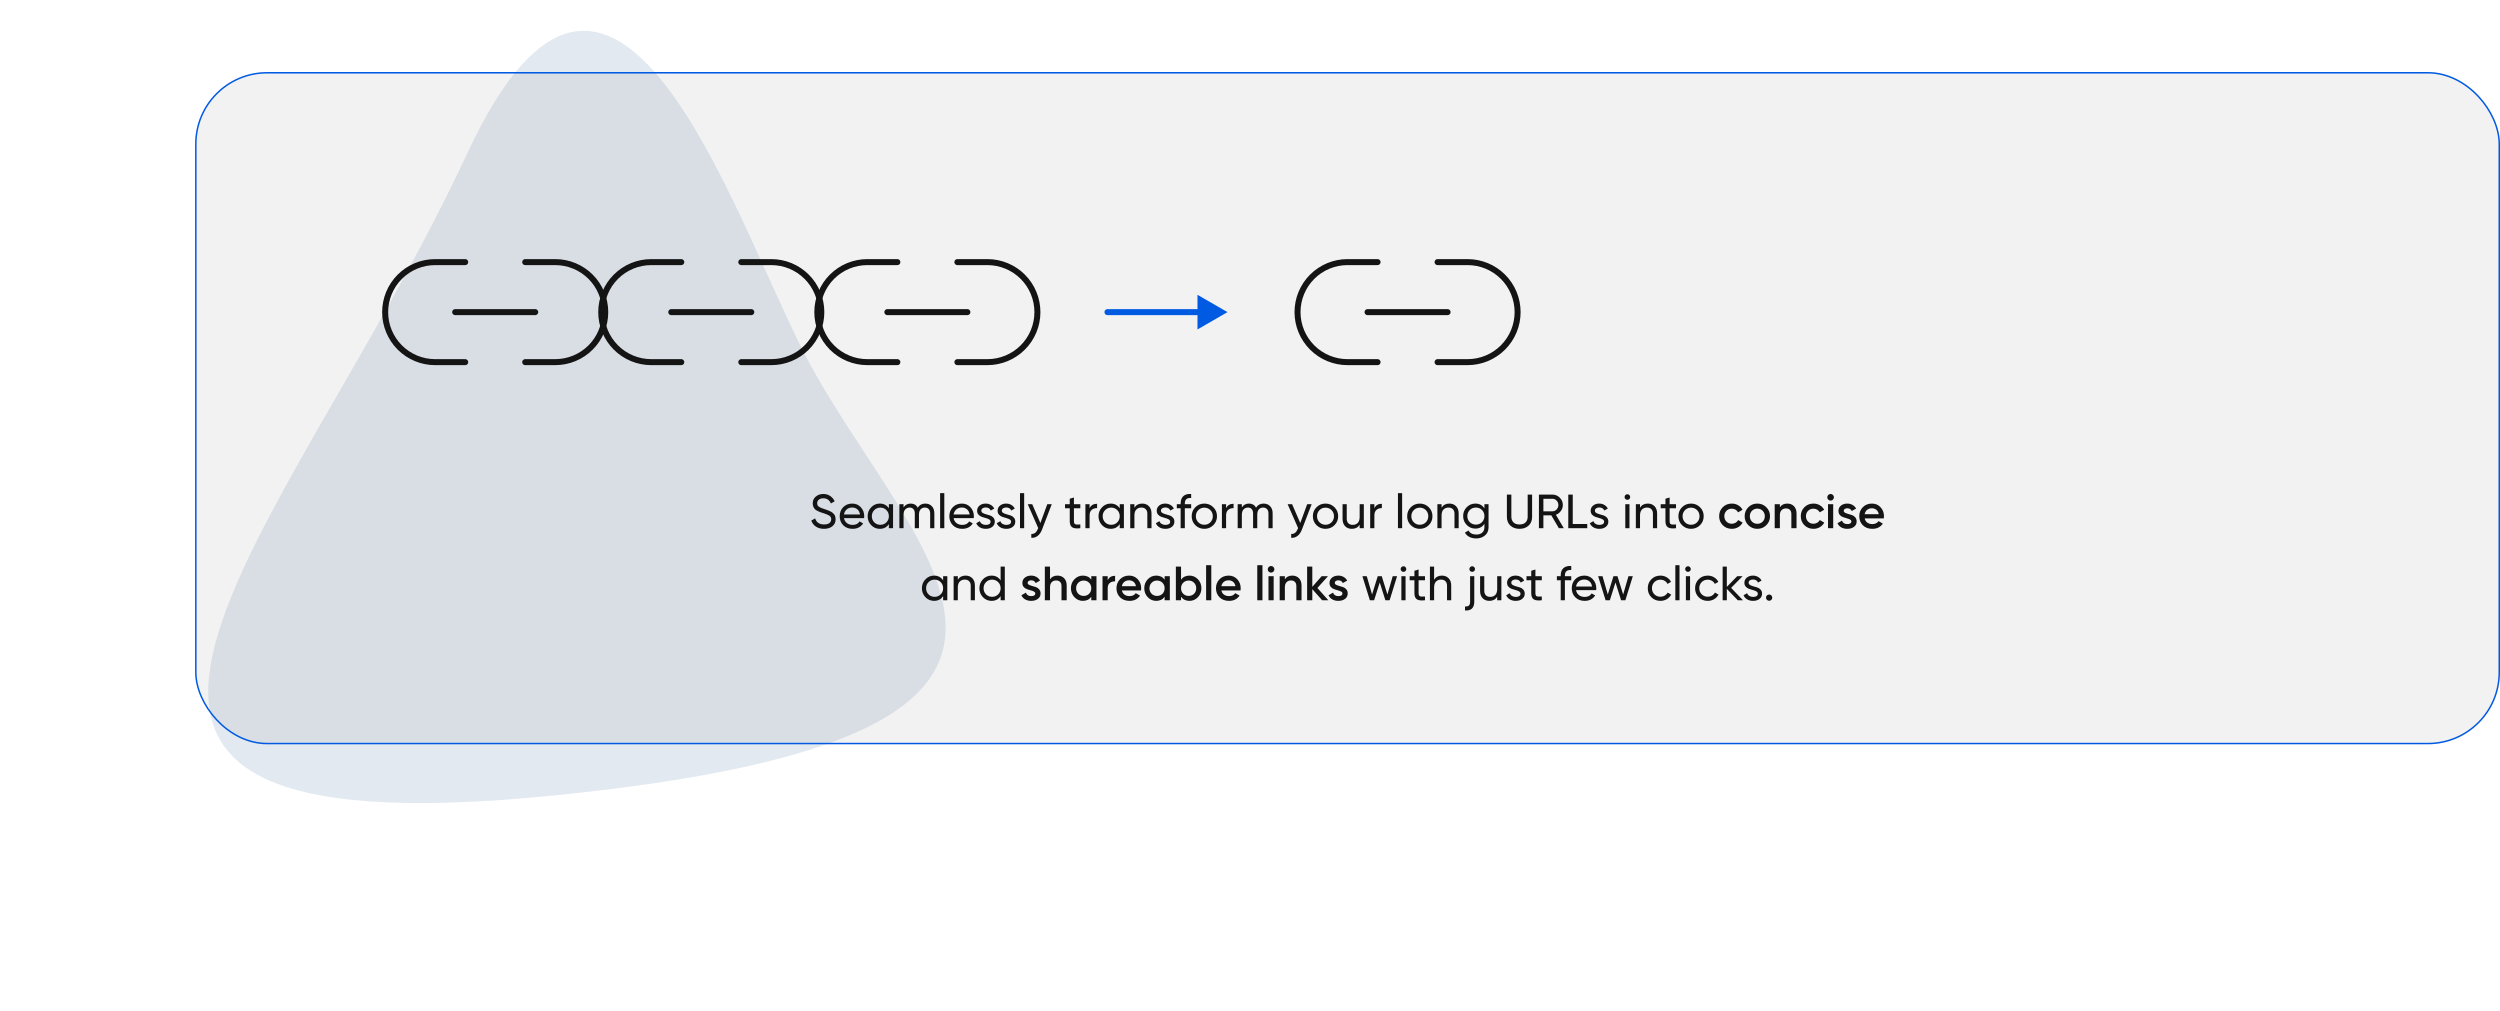 <svg width="833" height="337" viewBox="0 0 833 337" fill="none" xmlns="http://www.w3.org/2000/svg">
<path d="M155.677 51.111C204.228 -53.175 243.407 69.585 267.623 117.021C302.043 184.448 387.301 244.6 184.971 265.011C-17.358 285.422 94.989 181.467 155.677 51.111Z" fill="#E2E9F0"/>
<g filter="url(#filter0_b_1_139)">
<rect x="65" y="24" width="768" height="224" rx="24" fill="gray" fill-opacity="0.1"/>
<rect x="65.25" y="24.25" width="767.5" height="223.5" rx="23.75" stroke="#005AE2" stroke-width="0.5"/>
<path d="M175 87.333H185C187.189 87.333 189.356 87.764 191.378 88.602C193.4 89.439 195.237 90.667 196.785 92.215C198.333 93.762 199.56 95.6 200.398 97.622C201.236 99.644 201.667 101.811 201.667 104C201.667 106.189 201.236 108.356 200.398 110.378C199.56 112.4 198.333 114.237 196.785 115.785C195.237 117.333 193.4 118.56 191.378 119.398C189.356 120.235 187.189 120.667 185 120.667H175M155 120.667H145C142.811 120.667 140.644 120.235 138.622 119.398C136.6 118.56 134.763 117.333 133.215 115.785C130.089 112.659 128.333 108.42 128.333 104C128.333 99.58 130.089 95.34 133.215 92.215C136.34 89.089 140.58 87.333 145 87.333H155" stroke="#141414" stroke-width="2" stroke-linecap="round" stroke-linejoin="round"/>
<path d="M151.667 104H178.333" stroke="#141414" stroke-width="2" stroke-linecap="round" stroke-linejoin="round"/>
<path d="M247 87.333H257C259.189 87.333 261.356 87.764 263.378 88.602C265.4 89.439 267.237 90.667 268.785 92.215C270.333 93.762 271.56 95.6 272.398 97.622C273.236 99.644 273.667 101.811 273.667 104C273.667 106.189 273.236 108.356 272.398 110.378C271.56 112.4 270.333 114.237 268.785 115.785C267.237 117.333 265.4 118.56 263.378 119.398C261.356 120.235 259.189 120.667 257 120.667H247M227 120.667H217C214.811 120.667 212.644 120.235 210.622 119.398C208.6 118.56 206.763 117.333 205.215 115.785C202.089 112.659 200.333 108.42 200.333 104C200.333 99.58 202.089 95.34 205.215 92.215C208.34 89.089 212.58 87.333 217 87.333H227" stroke="#141414" stroke-width="2" stroke-linecap="round" stroke-linejoin="round"/>
<path d="M223.667 104H250.333" stroke="#141414" stroke-width="2" stroke-linecap="round" stroke-linejoin="round"/>
<path d="M319 87.333H329C331.189 87.333 333.356 87.764 335.378 88.602C337.4 89.439 339.237 90.667 340.785 92.215C342.333 93.762 343.56 95.6 344.398 97.622C345.236 99.644 345.667 101.811 345.667 104C345.667 106.189 345.236 108.356 344.398 110.378C343.56 112.4 342.333 114.237 340.785 115.785C339.237 117.333 337.4 118.56 335.378 119.398C333.356 120.235 331.189 120.667 329 120.667H319M299 120.667H289C286.811 120.667 284.644 120.235 282.622 119.398C280.6 118.56 278.763 117.333 277.215 115.785C274.089 112.659 272.333 108.42 272.333 104C272.333 99.58 274.089 95.34 277.215 92.215C280.34 89.089 284.58 87.333 289 87.333H299" stroke="#141414" stroke-width="2" stroke-linecap="round" stroke-linejoin="round"/>
<path d="M295.667 104H322.333" stroke="#141414" stroke-width="2" stroke-linecap="round" stroke-linejoin="round"/>
<path d="M369 103C368.448 103 368 103.448 368 104C368 104.552 368.448 105 369 105V103ZM409 104L399 98.227V109.774L409 104ZM369 105H400V103H369V105Z" fill="#005AE2"/>
<path d="M479 87.333H489C491.189 87.333 493.356 87.764 495.378 88.602C497.4 89.439 499.237 90.667 500.785 92.215C502.333 93.762 503.56 95.6 504.398 97.622C505.236 99.644 505.667 101.811 505.667 104C505.667 106.189 505.236 108.356 504.398 110.378C503.56 112.4 502.333 114.237 500.785 115.785C499.237 117.333 497.4 118.56 495.378 119.398C493.356 120.235 491.189 120.667 489 120.667H479M459 120.667H449C446.811 120.667 444.644 120.235 442.622 119.398C440.6 118.56 438.763 117.333 437.215 115.785C434.089 112.659 432.333 108.42 432.333 104C432.333 99.58 434.089 95.34 437.215 92.215C440.34 89.089 444.58 87.333 449 87.333H459" stroke="#141414" stroke-width="2" stroke-linecap="round" stroke-linejoin="round"/>
<path d="M455.667 104H482.333" stroke="#141414" stroke-width="2" stroke-linecap="round" stroke-linejoin="round"/>
<path d="M274.558 176.208C273.513 176.208 272.617 175.963 271.87 175.472C271.134 174.981 270.617 174.309 270.318 173.456L271.598 172.72C272.036 174.075 273.033 174.752 274.59 174.752C275.358 174.752 275.945 174.597 276.35 174.288C276.756 173.968 276.958 173.547 276.958 173.024C276.958 172.491 276.756 172.091 276.35 171.824C275.945 171.557 275.268 171.275 274.318 170.976C273.849 170.827 273.492 170.709 273.246 170.624C273.001 170.528 272.692 170.389 272.318 170.208C271.956 170.016 271.684 169.824 271.502 169.632C271.321 169.429 271.156 169.168 271.006 168.848C270.868 168.528 270.798 168.165 270.798 167.76C270.798 166.789 271.14 166.021 271.822 165.456C272.505 164.88 273.337 164.592 274.318 164.592C275.204 164.592 275.972 164.816 276.622 165.264C277.284 165.712 277.78 166.304 278.11 167.04L276.862 167.76C276.382 166.608 275.534 166.032 274.318 166.032C273.71 166.032 273.22 166.181 272.846 166.48C272.473 166.779 272.286 167.184 272.286 167.696C272.286 168.187 272.462 168.56 272.814 168.816C273.166 169.072 273.774 169.339 274.638 169.616C274.948 169.712 275.166 169.781 275.294 169.824C275.422 169.867 275.62 169.941 275.886 170.048C276.164 170.155 276.366 170.24 276.494 170.304C276.622 170.368 276.793 170.459 277.006 170.576C277.23 170.693 277.396 170.805 277.502 170.912C277.609 171.019 277.732 171.152 277.87 171.312C278.02 171.461 278.126 171.616 278.19 171.776C278.254 171.936 278.308 172.123 278.35 172.336C278.404 172.539 278.43 172.757 278.43 172.992C278.43 173.973 278.073 174.757 277.358 175.344C276.644 175.92 275.71 176.208 274.558 176.208ZM281.212 172.64C281.35 173.355 281.676 173.909 282.188 174.304C282.71 174.699 283.35 174.896 284.108 174.896C285.164 174.896 285.932 174.507 286.412 173.728L287.596 174.4C286.817 175.605 285.644 176.208 284.076 176.208C282.806 176.208 281.772 175.813 280.972 175.024C280.182 174.224 279.788 173.216 279.788 172C279.788 170.795 280.177 169.792 280.956 168.992C281.734 168.192 282.742 167.792 283.98 167.792C285.153 167.792 286.108 168.208 286.844 169.04C287.59 169.861 287.964 170.853 287.964 172.016C287.964 172.219 287.948 172.427 287.916 172.64H281.212ZM283.98 169.104C283.233 169.104 282.614 169.317 282.124 169.744C281.633 170.16 281.329 170.72 281.212 171.424H286.556C286.438 170.667 286.14 170.091 285.66 169.696C285.18 169.301 284.62 169.104 283.98 169.104ZM296.172 168H297.564V176H296.172V174.624C295.479 175.68 294.471 176.208 293.148 176.208C292.028 176.208 291.074 175.803 290.284 174.992C289.495 174.171 289.1 173.173 289.1 172C289.1 170.827 289.495 169.835 290.284 169.024C291.074 168.203 292.028 167.792 293.148 167.792C294.471 167.792 295.479 168.32 296.172 169.376V168ZM293.324 174.864C294.135 174.864 294.812 174.592 295.356 174.048C295.9 173.493 296.172 172.811 296.172 172C296.172 171.189 295.9 170.512 295.356 169.968C294.812 169.413 294.135 169.136 293.324 169.136C292.524 169.136 291.852 169.413 291.308 169.968C290.764 170.512 290.492 171.189 290.492 172C290.492 172.811 290.764 173.493 291.308 174.048C291.852 174.592 292.524 174.864 293.324 174.864ZM308.313 167.792C309.209 167.792 309.935 168.085 310.489 168.672C311.044 169.248 311.321 170.032 311.321 171.024V176H309.929V171.072C309.929 170.453 309.769 169.973 309.449 169.632C309.129 169.291 308.703 169.12 308.169 169.12C307.572 169.12 307.092 169.323 306.729 169.728C306.377 170.123 306.201 170.731 306.201 171.552V176H304.809V171.072C304.809 170.453 304.655 169.973 304.345 169.632C304.047 169.291 303.636 169.12 303.113 169.12C302.527 169.12 302.036 169.323 301.641 169.728C301.257 170.133 301.065 170.741 301.065 171.552V176H299.673V168H301.065V169.072C301.609 168.219 302.404 167.792 303.449 167.792C304.527 167.792 305.311 168.245 305.801 169.152C306.356 168.245 307.193 167.792 308.313 167.792ZM313.251 176V164.32H314.643V176H313.251ZM317.743 172.64C317.882 173.355 318.207 173.909 318.719 174.304C319.242 174.699 319.882 174.896 320.639 174.896C321.695 174.896 322.463 174.507 322.943 173.728L324.127 174.4C323.348 175.605 322.175 176.208 320.607 176.208C319.338 176.208 318.303 175.813 317.503 175.024C316.714 174.224 316.319 173.216 316.319 172C316.319 170.795 316.708 169.792 317.487 168.992C318.266 168.192 319.274 167.792 320.511 167.792C321.684 167.792 322.639 168.208 323.375 169.04C324.122 169.861 324.495 170.853 324.495 172.016C324.495 172.219 324.479 172.427 324.447 172.64H317.743ZM320.511 169.104C319.764 169.104 319.146 169.317 318.655 169.744C318.164 170.16 317.86 170.72 317.743 171.424H323.087C322.97 170.667 322.671 170.091 322.191 169.696C321.711 169.301 321.151 169.104 320.511 169.104ZM326.983 170.16C326.983 170.469 327.137 170.72 327.447 170.912C327.756 171.093 328.129 171.243 328.567 171.36C329.004 171.467 329.441 171.595 329.879 171.744C330.316 171.883 330.689 172.128 330.999 172.48C331.308 172.821 331.463 173.264 331.463 173.808C331.463 174.533 331.18 175.115 330.615 175.552C330.06 175.989 329.345 176.208 328.471 176.208C327.692 176.208 327.025 176.037 326.471 175.696C325.916 175.355 325.521 174.901 325.287 174.336L326.487 173.648C326.615 174.032 326.855 174.336 327.207 174.56C327.559 174.784 327.98 174.896 328.471 174.896C328.929 174.896 329.308 174.811 329.607 174.64C329.905 174.459 330.055 174.181 330.055 173.808C330.055 173.499 329.9 173.253 329.591 173.072C329.281 172.88 328.908 172.731 328.471 172.624C328.033 172.507 327.596 172.373 327.159 172.224C326.721 172.075 326.348 171.829 326.039 171.488C325.729 171.147 325.575 170.709 325.575 170.176C325.575 169.483 325.841 168.912 326.375 168.464C326.919 168.016 327.596 167.792 328.407 167.792C329.057 167.792 329.633 167.941 330.135 168.24C330.647 168.528 331.031 168.933 331.287 169.456L330.119 170.112C329.831 169.429 329.26 169.088 328.407 169.088C328.012 169.088 327.676 169.184 327.399 169.376C327.121 169.557 326.983 169.819 326.983 170.16ZM333.811 170.16C333.811 170.469 333.965 170.72 334.275 170.912C334.584 171.093 334.957 171.243 335.395 171.36C335.832 171.467 336.269 171.595 336.707 171.744C337.144 171.883 337.517 172.128 337.827 172.48C338.136 172.821 338.291 173.264 338.291 173.808C338.291 174.533 338.008 175.115 337.443 175.552C336.888 175.989 336.173 176.208 335.299 176.208C334.52 176.208 333.853 176.037 333.299 175.696C332.744 175.355 332.349 174.901 332.115 174.336L333.315 173.648C333.443 174.032 333.683 174.336 334.035 174.56C334.387 174.784 334.808 174.896 335.299 174.896C335.757 174.896 336.136 174.811 336.435 174.64C336.733 174.459 336.883 174.181 336.883 173.808C336.883 173.499 336.728 173.253 336.419 173.072C336.109 172.88 335.736 172.731 335.299 172.624C334.861 172.507 334.424 172.373 333.987 172.224C333.549 172.075 333.176 171.829 332.867 171.488C332.557 171.147 332.403 170.709 332.403 170.176C332.403 169.483 332.669 168.912 333.203 168.464C333.747 168.016 334.424 167.792 335.235 167.792C335.885 167.792 336.461 167.941 336.963 168.24C337.475 168.528 337.859 168.933 338.115 169.456L336.947 170.112C336.659 169.429 336.088 169.088 335.235 169.088C334.84 169.088 334.504 169.184 334.227 169.376C333.949 169.557 333.811 169.819 333.811 170.16ZM339.861 176V164.32H341.253V176H339.861ZM348.96 168H350.448L347.184 176.496C346.843 177.403 346.363 178.091 345.744 178.56C345.136 179.04 344.432 179.253 343.632 179.2V177.904C344.614 177.979 345.334 177.435 345.792 176.272L345.936 175.968L342.448 168H343.936L346.656 174.272L348.96 168ZM359.963 169.344H357.835V173.68C357.835 174.075 357.909 174.357 358.059 174.528C358.219 174.688 358.459 174.773 358.779 174.784C359.099 174.784 359.493 174.773 359.963 174.752V176C358.747 176.16 357.856 176.064 357.291 175.712C356.725 175.349 356.443 174.672 356.443 173.68V169.344H354.859V168H356.443V166.176L357.835 165.76V168H359.963V169.344ZM363.05 169.344C363.508 168.352 364.34 167.856 365.546 167.856V169.312C364.863 169.28 364.276 169.461 363.786 169.856C363.295 170.251 363.05 170.885 363.05 171.76V176H361.658V168H363.05V169.344ZM373.094 168H374.486V176H373.094V174.624C372.401 175.68 371.393 176.208 370.07 176.208C368.95 176.208 367.995 175.803 367.206 174.992C366.417 174.171 366.022 173.173 366.022 172C366.022 170.827 366.417 169.835 367.206 169.024C367.995 168.203 368.95 167.792 370.07 167.792C371.393 167.792 372.401 168.32 373.094 169.376V168ZM370.246 174.864C371.057 174.864 371.734 174.592 372.278 174.048C372.822 173.493 373.094 172.811 373.094 172C373.094 171.189 372.822 170.512 372.278 169.968C371.734 169.413 371.057 169.136 370.246 169.136C369.446 169.136 368.774 169.413 368.23 169.968C367.686 170.512 367.414 171.189 367.414 172C367.414 172.811 367.686 173.493 368.23 174.048C368.774 174.592 369.446 174.864 370.246 174.864ZM380.579 167.792C381.518 167.792 382.27 168.091 382.835 168.688C383.4 169.275 383.683 170.075 383.683 171.088V176H382.291V171.168C382.291 170.517 382.115 170.016 381.763 169.664C381.411 169.301 380.926 169.12 380.307 169.12C379.614 169.12 379.054 169.339 378.627 169.776C378.2 170.203 377.987 170.864 377.987 171.76V176H376.595V168H377.987V169.152C378.552 168.245 379.416 167.792 380.579 167.792ZM386.826 170.16C386.826 170.469 386.981 170.72 387.29 170.912C387.6 171.093 387.973 171.243 388.41 171.36C388.848 171.467 389.285 171.595 389.722 171.744C390.16 171.883 390.533 172.128 390.842 172.48C391.152 172.821 391.306 173.264 391.306 173.808C391.306 174.533 391.024 175.115 390.458 175.552C389.904 175.989 389.189 176.208 388.314 176.208C387.536 176.208 386.869 176.037 386.314 175.696C385.76 175.355 385.365 174.901 385.13 174.336L386.33 173.648C386.458 174.032 386.698 174.336 387.05 174.56C387.402 174.784 387.824 174.896 388.314 174.896C388.773 174.896 389.152 174.811 389.45 174.64C389.749 174.459 389.898 174.181 389.898 173.808C389.898 173.499 389.744 173.253 389.434 173.072C389.125 172.88 388.752 172.731 388.314 172.624C387.877 172.507 387.44 172.373 387.002 172.224C386.565 172.075 386.192 171.829 385.882 171.488C385.573 171.147 385.418 170.709 385.418 170.176C385.418 169.483 385.685 168.912 386.218 168.464C386.762 168.016 387.44 167.792 388.25 167.792C388.901 167.792 389.477 167.941 389.978 168.24C390.49 168.528 390.874 168.933 391.13 169.456L389.962 170.112C389.674 169.429 389.104 169.088 388.25 169.088C387.856 169.088 387.52 169.184 387.242 169.376C386.965 169.557 386.826 169.819 386.826 170.16ZM396.895 165.936C395.487 165.819 394.783 166.427 394.783 167.76V168H396.895V169.344H394.783V176H393.391V169.344H392.111V168H393.391V167.76C393.391 166.683 393.689 165.867 394.287 165.312C394.895 164.757 395.764 164.517 396.895 164.592V165.936ZM404.269 174.992C403.448 175.803 402.45 176.208 401.277 176.208C400.104 176.208 399.106 175.803 398.285 174.992C397.474 174.181 397.069 173.184 397.069 172C397.069 170.816 397.474 169.819 398.285 169.008C399.106 168.197 400.104 167.792 401.277 167.792C402.45 167.792 403.448 168.197 404.269 169.008C405.09 169.819 405.501 170.816 405.501 172C405.501 173.184 405.09 174.181 404.269 174.992ZM401.277 174.848C402.077 174.848 402.749 174.576 403.293 174.032C403.837 173.488 404.109 172.811 404.109 172C404.109 171.189 403.837 170.512 403.293 169.968C402.749 169.424 402.077 169.152 401.277 169.152C400.488 169.152 399.821 169.424 399.277 169.968C398.733 170.512 398.461 171.189 398.461 172C398.461 172.811 398.733 173.488 399.277 174.032C399.821 174.576 400.488 174.848 401.277 174.848ZM408.534 169.344C408.993 168.352 409.825 167.856 411.03 167.856V169.312C410.347 169.28 409.761 169.461 409.27 169.856C408.779 170.251 408.534 170.885 408.534 171.76V176H407.142V168H408.534V169.344ZM421.032 167.792C421.928 167.792 422.653 168.085 423.208 168.672C423.763 169.248 424.04 170.032 424.04 171.024V176H422.648V171.072C422.648 170.453 422.488 169.973 422.168 169.632C421.848 169.291 421.421 169.12 420.888 169.12C420.291 169.12 419.811 169.323 419.448 169.728C419.096 170.123 418.92 170.731 418.92 171.552V176H417.528V171.072C417.528 170.453 417.373 169.973 417.064 169.632C416.765 169.291 416.355 169.12 415.832 169.12C415.245 169.12 414.755 169.323 414.36 169.728C413.976 170.133 413.784 170.741 413.784 171.552V176H412.392V168H413.784V169.072C414.328 168.219 415.123 167.792 416.168 167.792C417.245 167.792 418.029 168.245 418.52 169.152C419.075 168.245 419.912 167.792 421.032 167.792ZM435.554 168H437.042L433.778 176.496C433.437 177.403 432.957 178.091 432.338 178.56C431.73 179.04 431.026 179.253 430.226 179.2V177.904C431.207 177.979 431.927 177.435 432.386 176.272L432.53 175.968L429.042 168H430.53L433.25 174.272L435.554 168ZM444.644 174.992C443.823 175.803 442.825 176.208 441.652 176.208C440.479 176.208 439.481 175.803 438.66 174.992C437.849 174.181 437.444 173.184 437.444 172C437.444 170.816 437.849 169.819 438.66 169.008C439.481 168.197 440.479 167.792 441.652 167.792C442.825 167.792 443.823 168.197 444.644 169.008C445.465 169.819 445.876 170.816 445.876 172C445.876 173.184 445.465 174.181 444.644 174.992ZM441.652 174.848C442.452 174.848 443.124 174.576 443.668 174.032C444.212 173.488 444.484 172.811 444.484 172C444.484 171.189 444.212 170.512 443.668 169.968C443.124 169.424 442.452 169.152 441.652 169.152C440.863 169.152 440.196 169.424 439.652 169.968C439.108 170.512 438.836 171.189 438.836 172C438.836 172.811 439.108 173.488 439.652 174.032C440.196 174.576 440.863 174.848 441.652 174.848ZM453.037 168H454.429V176H453.037V174.848C452.472 175.755 451.608 176.208 450.445 176.208C449.506 176.208 448.754 175.915 448.189 175.328C447.624 174.731 447.341 173.925 447.341 172.912V168H448.733V172.832C448.733 173.483 448.909 173.989 449.261 174.352C449.613 174.704 450.098 174.88 450.717 174.88C451.41 174.88 451.97 174.667 452.397 174.24C452.824 173.803 453.037 173.136 453.037 172.24V168ZM457.94 169.344C458.399 168.352 459.231 167.856 460.436 167.856V169.312C459.754 169.28 459.167 169.461 458.676 169.856C458.186 170.251 457.94 170.885 457.94 171.76V176H456.548V168H457.94V169.344ZM465.798 176V164.32H467.19V176H465.798ZM476.066 174.992C475.244 175.803 474.247 176.208 473.074 176.208C471.9 176.208 470.903 175.803 470.082 174.992C469.271 174.181 468.866 173.184 468.866 172C468.866 170.816 469.271 169.819 470.082 169.008C470.903 168.197 471.9 167.792 473.074 167.792C474.247 167.792 475.244 168.197 476.066 169.008C476.887 169.819 477.298 170.816 477.298 172C477.298 173.184 476.887 174.181 476.066 174.992ZM473.074 174.848C473.874 174.848 474.546 174.576 475.09 174.032C475.634 173.488 475.906 172.811 475.906 172C475.906 171.189 475.634 170.512 475.09 169.968C474.546 169.424 473.874 169.152 473.074 169.152C472.284 169.152 471.618 169.424 471.074 169.968C470.53 170.512 470.258 171.189 470.258 172C470.258 172.811 470.53 173.488 471.074 174.032C471.618 174.576 472.284 174.848 473.074 174.848ZM482.923 167.792C483.861 167.792 484.613 168.091 485.179 168.688C485.744 169.275 486.027 170.075 486.027 171.088V176H484.635V171.168C484.635 170.517 484.459 170.016 484.107 169.664C483.755 169.301 483.269 169.12 482.651 169.12C481.957 169.12 481.397 169.339 480.971 169.776C480.544 170.203 480.331 170.864 480.331 171.76V176H478.939V168H480.331V169.152C480.896 168.245 481.76 167.792 482.923 167.792ZM494.61 168H495.986V175.664C495.986 176.848 495.586 177.765 494.786 178.416C493.986 179.077 493.026 179.408 491.906 179.408C491.01 179.408 490.237 179.237 489.586 178.896C488.935 178.565 488.445 178.085 488.114 177.456L489.33 176.768C489.767 177.664 490.637 178.112 491.938 178.112C492.77 178.112 493.421 177.893 493.89 177.456C494.37 177.019 494.61 176.421 494.61 175.664V174.528C493.906 175.595 492.903 176.128 491.602 176.128C490.461 176.128 489.495 175.723 488.706 174.912C487.917 174.101 487.522 173.115 487.522 171.952C487.522 170.789 487.917 169.808 488.706 169.008C489.495 168.197 490.461 167.792 491.602 167.792C492.914 167.792 493.917 168.32 494.61 169.376V168ZM489.73 173.984C490.274 174.528 490.951 174.8 491.762 174.8C492.573 174.8 493.25 174.528 493.794 173.984C494.338 173.44 494.61 172.763 494.61 171.952C494.61 171.152 494.338 170.48 493.794 169.936C493.25 169.392 492.573 169.12 491.762 169.12C490.951 169.12 490.274 169.392 489.73 169.936C489.186 170.48 488.914 171.152 488.914 171.952C488.914 172.763 489.186 173.44 489.73 173.984ZM509.327 175.136C508.548 175.851 507.54 176.208 506.303 176.208C505.066 176.208 504.052 175.851 503.263 175.136C502.484 174.411 502.095 173.445 502.095 172.24V164.8H503.583V172.176C503.583 172.965 503.818 173.595 504.287 174.064C504.756 174.523 505.428 174.752 506.303 174.752C507.178 174.752 507.85 174.523 508.319 174.064C508.788 173.595 509.023 172.965 509.023 172.176V164.8H510.495V172.24C510.495 173.445 510.106 174.411 509.327 175.136ZM519.41 176L516.898 171.712H514.258V176H512.77V164.8H517.25C518.21 164.8 519.032 165.141 519.714 165.824C520.397 166.496 520.738 167.312 520.738 168.272C520.738 168.997 520.52 169.659 520.082 170.256C519.656 170.853 519.101 171.275 518.418 171.52L521.058 176H519.41ZM514.258 166.192V170.368H517.25C517.805 170.368 518.274 170.165 518.658 169.76C519.053 169.344 519.25 168.848 519.25 168.272C519.25 167.696 519.053 167.205 518.658 166.8C518.274 166.395 517.805 166.192 517.25 166.192H514.258ZM524.04 174.592H528.872V176H522.552V164.8H524.04V174.592ZM531.42 170.16C531.42 170.469 531.575 170.72 531.884 170.912C532.193 171.093 532.567 171.243 533.004 171.36C533.441 171.467 533.879 171.595 534.316 171.744C534.753 171.883 535.127 172.128 535.436 172.48C535.745 172.821 535.9 173.264 535.9 173.808C535.9 174.533 535.617 175.115 535.052 175.552C534.497 175.989 533.783 176.208 532.908 176.208C532.129 176.208 531.463 176.037 530.908 175.696C530.353 175.355 529.959 174.901 529.724 174.336L530.924 173.648C531.052 174.032 531.292 174.336 531.644 174.56C531.996 174.784 532.417 174.896 532.908 174.896C533.367 174.896 533.745 174.811 534.044 174.64C534.343 174.459 534.492 174.181 534.492 173.808C534.492 173.499 534.337 173.253 534.028 173.072C533.719 172.88 533.345 172.731 532.908 172.624C532.471 172.507 532.033 172.373 531.596 172.224C531.159 172.075 530.785 171.829 530.476 171.488C530.167 171.147 530.012 170.709 530.012 170.176C530.012 169.483 530.279 168.912 530.812 168.464C531.356 168.016 532.033 167.792 532.844 167.792C533.495 167.792 534.071 167.941 534.572 168.24C535.084 168.528 535.468 168.933 535.724 169.456L534.556 170.112C534.268 169.429 533.697 169.088 532.844 169.088C532.449 169.088 532.113 169.184 531.836 169.376C531.559 169.557 531.42 169.819 531.42 170.16ZM542.252 166.544C541.986 166.544 541.762 166.453 541.58 166.272C541.399 166.091 541.308 165.872 541.308 165.616C541.308 165.36 541.399 165.141 541.58 164.96C541.762 164.768 541.986 164.672 542.252 164.672C542.508 164.672 542.727 164.768 542.908 164.96C543.09 165.141 543.18 165.36 543.18 165.616C543.18 165.872 543.09 166.091 542.908 166.272C542.727 166.453 542.508 166.544 542.252 166.544ZM541.548 176V168H542.94V176H541.548ZM549.048 167.792C549.986 167.792 550.738 168.091 551.304 168.688C551.869 169.275 552.152 170.075 552.152 171.088V176H550.76V171.168C550.76 170.517 550.584 170.016 550.232 169.664C549.88 169.301 549.394 169.12 548.776 169.12C548.082 169.12 547.522 169.339 547.096 169.776C546.669 170.203 546.456 170.864 546.456 171.76V176H545.064V168H546.456V169.152C547.021 168.245 547.885 167.792 549.048 167.792ZM558.447 169.344H556.319V173.68C556.319 174.075 556.394 174.357 556.543 174.528C556.703 174.688 556.943 174.773 557.263 174.784C557.583 174.784 557.978 174.773 558.447 174.752V176C557.231 176.16 556.34 176.064 555.775 175.712C555.21 175.349 554.927 174.672 554.927 173.68V169.344H553.343V168H554.927V166.176L556.319 165.76V168H558.447V169.344ZM566.441 174.992C565.619 175.803 564.622 176.208 563.449 176.208C562.275 176.208 561.278 175.803 560.457 174.992C559.646 174.181 559.241 173.184 559.241 172C559.241 170.816 559.646 169.819 560.457 169.008C561.278 168.197 562.275 167.792 563.449 167.792C564.622 167.792 565.619 168.197 566.441 169.008C567.262 169.819 567.673 170.816 567.673 172C567.673 173.184 567.262 174.181 566.441 174.992ZM563.449 174.848C564.249 174.848 564.921 174.576 565.465 174.032C566.009 173.488 566.281 172.811 566.281 172C566.281 171.189 566.009 170.512 565.465 169.968C564.921 169.424 564.249 169.152 563.449 169.152C562.659 169.152 561.993 169.424 561.449 169.968C560.905 170.512 560.633 171.189 560.633 172C560.633 172.811 560.905 173.488 561.449 174.032C561.993 174.576 562.659 174.848 563.449 174.848ZM577.042 176.208C575.836 176.208 574.828 175.803 574.018 174.992C573.218 174.181 572.818 173.184 572.818 172C572.818 170.805 573.218 169.808 574.018 169.008C574.828 168.197 575.836 167.792 577.042 167.792C577.82 167.792 578.53 167.979 579.17 168.352C579.81 168.725 580.29 169.227 580.61 169.856L579.122 170.72C578.94 170.336 578.663 170.037 578.29 169.824C577.927 169.6 577.506 169.488 577.026 169.488C576.322 169.488 575.73 169.728 575.25 170.208C574.78 170.688 574.546 171.285 574.546 172C574.546 172.715 574.78 173.312 575.25 173.792C575.73 174.272 576.322 174.512 577.026 174.512C577.495 174.512 577.916 174.4 578.29 174.176C578.674 173.952 578.962 173.653 579.154 173.28L580.642 174.128C580.3 174.768 579.81 175.275 579.17 175.648C578.53 176.021 577.82 176.208 577.042 176.208ZM585.542 176.208C584.368 176.208 583.371 175.803 582.55 174.992C581.728 174.181 581.318 173.184 581.318 172C581.318 170.816 581.728 169.819 582.55 169.008C583.371 168.197 584.368 167.792 585.542 167.792C586.726 167.792 587.723 168.197 588.534 169.008C589.355 169.819 589.766 170.816 589.766 172C589.766 173.184 589.355 174.181 588.534 174.992C587.723 175.803 586.726 176.208 585.542 176.208ZM583.766 173.808C584.246 174.288 584.838 174.528 585.542 174.528C586.246 174.528 586.838 174.288 587.318 173.808C587.798 173.328 588.038 172.725 588.038 172C588.038 171.275 587.798 170.672 587.318 170.192C586.838 169.712 586.246 169.472 585.542 169.472C584.838 169.472 584.246 169.712 583.766 170.192C583.286 170.672 583.046 171.275 583.046 172C583.046 172.725 583.286 173.328 583.766 173.808ZM595.536 167.792C596.454 167.792 597.195 168.085 597.76 168.672C598.326 169.259 598.608 170.064 598.608 171.088V176H596.88V171.264C596.88 170.667 596.72 170.208 596.4 169.888C596.08 169.568 595.643 169.408 595.088 169.408C594.48 169.408 593.99 169.6 593.616 169.984C593.243 170.357 593.056 170.933 593.056 171.712V176H591.328V168H593.056V169.024C593.579 168.203 594.406 167.792 595.536 167.792ZM604.245 176.208C603.04 176.208 602.032 175.803 601.221 174.992C600.421 174.181 600.021 173.184 600.021 172C600.021 170.805 600.421 169.808 601.221 169.008C602.032 168.197 603.04 167.792 604.245 167.792C605.024 167.792 605.733 167.979 606.373 168.352C607.013 168.725 607.493 169.227 607.813 169.856L606.325 170.72C606.144 170.336 605.866 170.037 605.493 169.824C605.13 169.6 604.709 169.488 604.229 169.488C603.525 169.488 602.933 169.728 602.453 170.208C601.984 170.688 601.749 171.285 601.749 172C601.749 172.715 601.984 173.312 602.453 173.792C602.933 174.272 603.525 174.512 604.229 174.512C604.698 174.512 605.12 174.4 605.493 174.176C605.877 173.952 606.165 173.653 606.357 173.28L607.845 174.128C607.504 174.768 607.013 175.275 606.373 175.648C605.733 176.021 605.024 176.208 604.245 176.208ZM610.726 166.48C610.513 166.693 610.257 166.8 609.958 166.8C609.659 166.8 609.398 166.693 609.174 166.48C608.961 166.256 608.854 165.995 608.854 165.696C608.854 165.397 608.961 165.141 609.174 164.928C609.387 164.704 609.649 164.592 609.958 164.592C610.267 164.592 610.529 164.704 610.742 164.928C610.955 165.141 611.062 165.397 611.062 165.696C611.062 165.995 610.95 166.256 610.726 166.48ZM609.094 176V168H610.822V176H609.094ZM614.333 170.208C614.333 170.475 614.477 170.688 614.765 170.848C615.064 170.997 615.421 171.131 615.837 171.248C616.264 171.355 616.691 171.483 617.117 171.632C617.544 171.781 617.901 172.037 618.189 172.4C618.488 172.752 618.637 173.2 618.637 173.744C618.637 174.512 618.339 175.115 617.741 175.552C617.155 175.989 616.413 176.208 615.517 176.208C614.728 176.208 614.051 176.043 613.485 175.712C612.92 175.381 612.509 174.923 612.253 174.336L613.741 173.472C614.019 174.24 614.611 174.624 615.517 174.624C616.424 174.624 616.877 174.325 616.877 173.728C616.877 173.472 616.728 173.264 616.429 173.104C616.141 172.944 615.784 172.811 615.357 172.704C614.941 172.587 614.52 172.453 614.093 172.304C613.667 172.155 613.304 171.909 613.005 171.568C612.717 171.216 612.573 170.773 612.573 170.24C612.573 169.504 612.851 168.912 613.405 168.464C613.971 168.016 614.669 167.792 615.501 167.792C616.163 167.792 616.749 167.941 617.261 168.24C617.784 168.528 618.184 168.933 618.461 169.456L617.005 170.272C616.728 169.664 616.227 169.36 615.501 169.36C615.171 169.36 614.893 169.435 614.669 169.584C614.445 169.723 614.333 169.931 614.333 170.208ZM621.313 172.736C621.441 173.344 621.735 173.813 622.193 174.144C622.652 174.464 623.212 174.624 623.873 174.624C624.791 174.624 625.479 174.293 625.937 173.632L627.361 174.464C626.572 175.627 625.404 176.208 623.857 176.208C622.556 176.208 621.505 175.813 620.705 175.024C619.905 174.224 619.505 173.216 619.505 172C619.505 170.805 619.9 169.808 620.689 169.008C621.479 168.197 622.492 167.792 623.729 167.792C624.903 167.792 625.863 168.203 626.609 169.024C627.367 169.845 627.745 170.843 627.745 172.016C627.745 172.197 627.724 172.437 627.681 172.736H621.313ZM621.297 171.328H626.001C625.884 170.677 625.612 170.187 625.185 169.856C624.769 169.525 624.279 169.36 623.713 169.36C623.073 169.36 622.54 169.536 622.113 169.888C621.687 170.24 621.415 170.72 621.297 171.328ZM314.25 192H315.642V200H314.25V198.624C313.557 199.68 312.549 200.208 311.226 200.208C310.106 200.208 309.152 199.803 308.362 198.992C307.573 198.171 307.178 197.173 307.178 196C307.178 194.827 307.573 193.835 308.362 193.024C309.152 192.203 310.106 191.792 311.226 191.792C312.549 191.792 313.557 192.32 314.25 193.376V192ZM311.402 198.864C312.213 198.864 312.89 198.592 313.434 198.048C313.978 197.493 314.25 196.811 314.25 196C314.25 195.189 313.978 194.512 313.434 193.968C312.89 193.413 312.213 193.136 311.402 193.136C310.602 193.136 309.93 193.413 309.386 193.968C308.842 194.512 308.57 195.189 308.57 196C308.57 196.811 308.842 197.493 309.386 198.048C309.93 198.592 310.602 198.864 311.402 198.864ZM321.735 191.792C322.674 191.792 323.426 192.091 323.991 192.688C324.557 193.275 324.839 194.075 324.839 195.088V200H323.447V195.168C323.447 194.517 323.271 194.016 322.919 193.664C322.567 193.301 322.082 193.12 321.463 193.12C320.77 193.12 320.21 193.339 319.783 193.776C319.357 194.203 319.143 194.864 319.143 195.76V200H317.751V192H319.143V193.152C319.709 192.245 320.573 191.792 321.735 191.792ZM333.407 188.8H334.799V200H333.407V198.624C332.713 199.68 331.705 200.208 330.383 200.208C329.263 200.208 328.308 199.803 327.519 198.992C326.729 198.171 326.335 197.173 326.335 196C326.335 194.827 326.729 193.835 327.519 193.024C328.308 192.203 329.263 191.792 330.383 191.792C331.705 191.792 332.713 192.32 333.407 193.376V188.8ZM330.559 198.864C331.369 198.864 332.047 198.592 332.591 198.048C333.135 197.493 333.407 196.811 333.407 196C333.407 195.189 333.135 194.512 332.591 193.968C332.047 193.413 331.369 193.136 330.559 193.136C329.759 193.136 329.087 193.413 328.543 193.968C327.999 194.512 327.727 195.189 327.727 196C327.727 196.811 327.999 197.493 328.543 198.048C329.087 198.592 329.759 198.864 330.559 198.864ZM342.412 194.208C342.412 194.475 342.556 194.688 342.844 194.848C343.142 194.997 343.5 195.131 343.916 195.248C344.342 195.355 344.769 195.483 345.196 195.632C345.622 195.781 345.98 196.037 346.268 196.4C346.566 196.752 346.716 197.2 346.716 197.744C346.716 198.512 346.417 199.115 345.82 199.552C345.233 199.989 344.492 200.208 343.596 200.208C342.806 200.208 342.129 200.043 341.564 199.712C340.998 199.381 340.588 198.923 340.332 198.336L341.82 197.472C342.097 198.24 342.689 198.624 343.596 198.624C344.502 198.624 344.956 198.325 344.956 197.728C344.956 197.472 344.806 197.264 344.508 197.104C344.22 196.944 343.862 196.811 343.436 196.704C343.02 196.587 342.598 196.453 342.172 196.304C341.745 196.155 341.382 195.909 341.084 195.568C340.796 195.216 340.652 194.773 340.652 194.24C340.652 193.504 340.929 192.912 341.484 192.464C342.049 192.016 342.748 191.792 343.58 191.792C344.241 191.792 344.828 191.941 345.34 192.24C345.862 192.528 346.262 192.933 346.54 193.456L345.084 194.272C344.806 193.664 344.305 193.36 343.58 193.36C343.249 193.36 342.972 193.435 342.748 193.584C342.524 193.723 342.412 193.931 342.412 194.208ZM352.349 191.792C353.266 191.792 354.007 192.085 354.573 192.672C355.138 193.259 355.421 194.064 355.421 195.088V200H353.693V195.264C353.693 194.667 353.533 194.208 353.213 193.888C352.893 193.568 352.455 193.408 351.901 193.408C351.293 193.408 350.802 193.6 350.429 193.984C350.055 194.357 349.869 194.933 349.869 195.712V200H348.141V188.8H349.869V193.024C350.391 192.203 351.218 191.792 352.349 191.792ZM363.617 192H365.345V200H363.617V198.848C362.967 199.755 362.033 200.208 360.817 200.208C359.719 200.208 358.78 199.803 358.001 198.992C357.223 198.171 356.833 197.173 356.833 196C356.833 194.816 357.223 193.819 358.001 193.008C358.78 192.197 359.719 191.792 360.817 191.792C362.033 191.792 362.967 192.24 363.617 193.136V192ZM359.281 197.84C359.761 198.32 360.364 198.56 361.089 198.56C361.815 198.56 362.417 198.32 362.897 197.84C363.377 197.349 363.617 196.736 363.617 196C363.617 195.264 363.377 194.656 362.897 194.176C362.417 193.685 361.815 193.44 361.089 193.44C360.364 193.44 359.761 193.685 359.281 194.176C358.801 194.656 358.561 195.264 358.561 196C358.561 196.736 358.801 197.349 359.281 197.84ZM369.088 193.344C369.525 192.352 370.346 191.856 371.552 191.856V193.728C370.89 193.685 370.314 193.845 369.824 194.208C369.333 194.56 369.088 195.147 369.088 195.968V200H367.36V192H369.088V193.344ZM373.813 196.736C373.941 197.344 374.235 197.813 374.693 198.144C375.152 198.464 375.712 198.624 376.373 198.624C377.291 198.624 377.979 198.293 378.437 197.632L379.861 198.464C379.072 199.627 377.904 200.208 376.357 200.208C375.056 200.208 374.005 199.813 373.205 199.024C372.405 198.224 372.005 197.216 372.005 196C372.005 194.805 372.4 193.808 373.189 193.008C373.979 192.197 374.992 191.792 376.229 191.792C377.403 191.792 378.363 192.203 379.109 193.024C379.867 193.845 380.245 194.843 380.245 196.016C380.245 196.197 380.224 196.437 380.181 196.736H373.813ZM373.797 195.328H378.501C378.384 194.677 378.112 194.187 377.685 193.856C377.269 193.525 376.779 193.36 376.213 193.36C375.573 193.36 375.04 193.536 374.613 193.888C374.187 194.24 373.915 194.72 373.797 195.328ZM388.055 192H389.783V200H388.055V198.848C387.404 199.755 386.471 200.208 385.255 200.208C384.156 200.208 383.218 199.803 382.439 198.992C381.66 198.171 381.271 197.173 381.271 196C381.271 194.816 381.66 193.819 382.439 193.008C383.218 192.197 384.156 191.792 385.255 191.792C386.471 191.792 387.404 192.24 388.055 193.136V192ZM383.719 197.84C384.199 198.32 384.802 198.56 385.527 198.56C386.252 198.56 386.855 198.32 387.335 197.84C387.815 197.349 388.055 196.736 388.055 196C388.055 195.264 387.815 194.656 387.335 194.176C386.855 193.685 386.252 193.44 385.527 193.44C384.802 193.44 384.199 193.685 383.719 194.176C383.239 194.656 382.999 195.264 382.999 196C382.999 196.736 383.239 197.349 383.719 197.84ZM396.325 191.792C397.424 191.792 398.362 192.197 399.141 193.008C399.92 193.819 400.309 194.816 400.309 196C400.309 197.173 399.92 198.171 399.141 198.992C398.362 199.803 397.424 200.208 396.325 200.208C395.109 200.208 394.176 199.755 393.525 198.848V200H391.797V188.8H393.525V193.136C394.176 192.24 395.109 191.792 396.325 191.792ZM394.245 197.84C394.725 198.32 395.328 198.56 396.053 198.56C396.778 198.56 397.381 198.32 397.861 197.84C398.341 197.349 398.581 196.736 398.581 196C398.581 195.264 398.341 194.656 397.861 194.176C397.381 193.685 396.778 193.44 396.053 193.44C395.328 193.44 394.725 193.685 394.245 194.176C393.765 194.656 393.525 195.264 393.525 196C393.525 196.736 393.765 197.349 394.245 197.84ZM401.875 200V188.32H403.603V200H401.875ZM406.97 196.736C407.098 197.344 407.391 197.813 407.85 198.144C408.308 198.464 408.868 198.624 409.53 198.624C410.447 198.624 411.135 198.293 411.594 197.632L413.018 198.464C412.228 199.627 411.06 200.208 409.514 200.208C408.212 200.208 407.162 199.813 406.362 199.024C405.562 198.224 405.162 197.216 405.162 196C405.162 194.805 405.556 193.808 406.346 193.008C407.135 192.197 408.148 191.792 409.386 191.792C410.559 191.792 411.519 192.203 412.266 193.024C413.023 193.845 413.402 194.843 413.402 196.016C413.402 196.197 413.38 196.437 413.338 196.736H406.97ZM406.954 195.328H411.658C411.54 194.677 411.268 194.187 410.842 193.856C410.426 193.525 409.935 193.36 409.37 193.36C408.73 193.36 408.196 193.536 407.77 193.888C407.343 194.24 407.071 194.72 406.954 195.328ZM418.922 200V188.32H420.65V200H418.922ZM424.288 190.48C424.075 190.693 423.819 190.8 423.52 190.8C423.222 190.8 422.96 190.693 422.736 190.48C422.523 190.256 422.416 189.995 422.416 189.696C422.416 189.397 422.523 189.141 422.736 188.928C422.95 188.704 423.211 188.592 423.52 188.592C423.83 188.592 424.091 188.704 424.304 188.928C424.518 189.141 424.624 189.397 424.624 189.696C424.624 189.995 424.512 190.256 424.288 190.48ZM422.656 200V192H424.384V200H422.656ZM430.599 191.792C431.516 191.792 432.257 192.085 432.823 192.672C433.388 193.259 433.671 194.064 433.671 195.088V200H431.943V195.264C431.943 194.667 431.783 194.208 431.463 193.888C431.143 193.568 430.705 193.408 430.151 193.408C429.543 193.408 429.052 193.6 428.679 193.984C428.305 194.357 428.119 194.933 428.119 195.712V200H426.391V192H428.119V193.024C428.641 192.203 429.468 191.792 430.599 191.792ZM442.603 200H440.539L437.259 196.304V200H435.531V188.8H437.259V195.536L440.363 192H442.475L438.955 195.92L442.603 200ZM444.755 194.208C444.755 194.475 444.899 194.688 445.187 194.848C445.486 194.997 445.843 195.131 446.259 195.248C446.686 195.355 447.113 195.483 447.539 195.632C447.966 195.781 448.323 196.037 448.611 196.4C448.91 196.752 449.059 197.2 449.059 197.744C449.059 198.512 448.761 199.115 448.163 199.552C447.577 199.989 446.835 200.208 445.939 200.208C445.15 200.208 444.473 200.043 443.907 199.712C443.342 199.381 442.931 198.923 442.675 198.336L444.163 197.472C444.441 198.24 445.033 198.624 445.939 198.624C446.846 198.624 447.299 198.325 447.299 197.728C447.299 197.472 447.15 197.264 446.851 197.104C446.563 196.944 446.206 196.811 445.779 196.704C445.363 196.587 444.942 196.453 444.515 196.304C444.089 196.155 443.726 195.909 443.427 195.568C443.139 195.216 442.995 194.773 442.995 194.24C442.995 193.504 443.273 192.912 443.827 192.464C444.393 192.016 445.091 191.792 445.923 191.792C446.585 191.792 447.171 191.941 447.683 192.24C448.206 192.528 448.606 192.933 448.883 193.456L447.427 194.272C447.15 193.664 446.649 193.36 445.923 193.36C445.593 193.36 445.315 193.435 445.091 193.584C444.867 193.723 444.755 193.931 444.755 194.208ZM464.05 192H465.506L463.026 200H461.602L459.73 194.08L457.858 200H456.434L453.954 192H455.41L457.17 198.08L459.058 192H460.402L462.29 198.096L464.05 192ZM467.643 190.544C467.376 190.544 467.152 190.453 466.971 190.272C466.789 190.091 466.699 189.872 466.699 189.616C466.699 189.36 466.789 189.141 466.971 188.96C467.152 188.768 467.376 188.672 467.643 188.672C467.899 188.672 468.117 188.768 468.299 188.96C468.48 189.141 468.571 189.36 468.571 189.616C468.571 189.872 468.48 190.091 468.299 190.272C468.117 190.453 467.899 190.544 467.643 190.544ZM466.939 200V192H468.331V200H466.939ZM474.806 193.344H472.678V197.68C472.678 198.075 472.753 198.357 472.902 198.528C473.062 198.688 473.302 198.773 473.622 198.784C473.942 198.784 474.337 198.773 474.806 198.752V200C473.59 200.16 472.7 200.064 472.134 199.712C471.569 199.349 471.286 198.672 471.286 197.68V193.344H469.702V192H471.286V190.176L472.678 189.76V192H474.806V193.344ZM480.438 191.792C481.377 191.792 482.129 192.091 482.694 192.688C483.26 193.275 483.542 194.075 483.542 195.088V200H482.15V195.168C482.15 194.517 481.974 194.016 481.622 193.664C481.27 193.301 480.785 193.12 480.166 193.12C479.473 193.12 478.913 193.339 478.486 193.776C478.06 194.203 477.846 194.864 477.846 195.76V200H476.454V188.8H477.846V193.152C478.412 192.245 479.276 191.792 480.438 191.792ZM490.542 190.544C490.275 190.544 490.051 190.453 489.87 190.272C489.688 190.091 489.598 189.872 489.598 189.616C489.598 189.36 489.688 189.141 489.87 188.96C490.051 188.768 490.275 188.672 490.542 188.672C490.798 188.672 491.016 188.768 491.198 188.96C491.379 189.141 491.47 189.36 491.47 189.616C491.47 189.872 491.379 190.091 491.198 190.272C491.016 190.453 490.798 190.544 490.542 190.544ZM489.838 200.48V192H491.23V200.48C491.23 201.515 490.968 202.277 490.446 202.768C489.923 203.269 489.155 203.483 488.142 203.408V202.064C488.728 202.117 489.155 202.021 489.422 201.776C489.699 201.531 489.838 201.099 489.838 200.48ZM498.865 192H500.257V200H498.865V198.848C498.3 199.755 497.436 200.208 496.273 200.208C495.334 200.208 494.582 199.915 494.017 199.328C493.452 198.731 493.169 197.925 493.169 196.912V192H494.561V196.832C494.561 197.483 494.737 197.989 495.089 198.352C495.441 198.704 495.926 198.88 496.545 198.88C497.238 198.88 497.798 198.667 498.225 198.24C498.652 197.803 498.865 197.136 498.865 196.24V192ZM503.561 194.16C503.561 194.469 503.715 194.72 504.025 194.912C504.334 195.093 504.707 195.243 505.145 195.36C505.582 195.467 506.019 195.595 506.457 195.744C506.894 195.883 507.267 196.128 507.577 196.48C507.886 196.821 508.041 197.264 508.041 197.808C508.041 198.533 507.758 199.115 507.193 199.552C506.638 199.989 505.923 200.208 505.049 200.208C504.27 200.208 503.603 200.037 503.049 199.696C502.494 199.355 502.099 198.901 501.865 198.336L503.065 197.648C503.193 198.032 503.433 198.336 503.785 198.56C504.137 198.784 504.558 198.896 505.049 198.896C505.507 198.896 505.886 198.811 506.185 198.64C506.483 198.459 506.633 198.181 506.633 197.808C506.633 197.499 506.478 197.253 506.169 197.072C505.859 196.88 505.486 196.731 505.049 196.624C504.611 196.507 504.174 196.373 503.737 196.224C503.299 196.075 502.926 195.829 502.617 195.488C502.307 195.147 502.153 194.709 502.153 194.176C502.153 193.483 502.419 192.912 502.953 192.464C503.497 192.016 504.174 191.792 504.985 191.792C505.635 191.792 506.211 191.941 506.713 192.24C507.225 192.528 507.609 192.933 507.865 193.456L506.697 194.112C506.409 193.429 505.838 193.088 504.985 193.088C504.59 193.088 504.254 193.184 503.977 193.376C503.699 193.557 503.561 193.819 503.561 194.16ZM513.728 193.344H511.6V197.68C511.6 198.075 511.675 198.357 511.824 198.528C511.984 198.688 512.224 198.773 512.544 198.784C512.864 198.784 513.259 198.773 513.728 198.752V200C512.512 200.16 511.622 200.064 511.056 199.712C510.491 199.349 510.208 198.672 510.208 197.68V193.344H508.624V192H510.208V190.176L511.6 189.76V192H513.728V193.344ZM523.535 189.936C522.127 189.819 521.423 190.427 521.423 191.76V192H523.535V193.344H521.423V200H520.031V193.344H518.751V192H520.031V191.76C520.031 190.683 520.33 189.867 520.927 189.312C521.535 188.757 522.405 188.517 523.535 188.592V189.936ZM525.134 196.64C525.272 197.355 525.598 197.909 526.11 198.304C526.632 198.699 527.272 198.896 528.03 198.896C529.086 198.896 529.854 198.507 530.334 197.728L531.518 198.4C530.739 199.605 529.566 200.208 527.998 200.208C526.728 200.208 525.694 199.813 524.894 199.024C524.104 198.224 523.71 197.216 523.71 196C523.71 194.795 524.099 193.792 524.878 192.992C525.656 192.192 526.664 191.792 527.902 191.792C529.075 191.792 530.03 192.208 530.766 193.04C531.512 193.861 531.886 194.853 531.886 196.016C531.886 196.219 531.87 196.427 531.838 196.64H525.134ZM527.902 193.104C527.155 193.104 526.536 193.317 526.046 193.744C525.555 194.16 525.251 194.72 525.134 195.424H530.478C530.36 194.667 530.062 194.091 529.582 193.696C529.102 193.301 528.542 193.104 527.902 193.104ZM542.597 192H544.053L541.573 200H540.149L538.277 194.08L536.405 200H534.981L532.501 192H533.957L535.717 198.08L537.605 192H538.949L540.837 198.096L542.597 192ZM553.246 200.208C552.04 200.208 551.038 199.808 550.238 199.008C549.438 198.197 549.038 197.195 549.038 196C549.038 194.805 549.438 193.808 550.238 193.008C551.038 192.197 552.04 191.792 553.246 191.792C554.035 191.792 554.744 191.984 555.374 192.368C556.003 192.741 556.472 193.248 556.782 193.888L555.614 194.56C555.411 194.133 555.096 193.792 554.67 193.536C554.254 193.28 553.779 193.152 553.246 193.152C552.446 193.152 551.774 193.424 551.23 193.968C550.696 194.512 550.43 195.189 550.43 196C550.43 196.8 550.696 197.472 551.23 198.016C551.774 198.56 552.446 198.832 553.246 198.832C553.779 198.832 554.259 198.709 554.686 198.464C555.112 198.208 555.438 197.867 555.662 197.44L556.846 198.128C556.504 198.757 556.014 199.264 555.374 199.648C554.734 200.021 554.024 200.208 553.246 200.208ZM558.22 200V188.32H559.612V200H558.22ZM562.44 190.544C562.173 190.544 561.949 190.453 561.768 190.272C561.586 190.091 561.496 189.872 561.496 189.616C561.496 189.36 561.586 189.141 561.768 188.96C561.949 188.768 562.173 188.672 562.44 188.672C562.696 188.672 562.914 188.768 563.096 188.96C563.277 189.141 563.368 189.36 563.368 189.616C563.368 189.872 563.277 190.091 563.096 190.272C562.914 190.453 562.696 190.544 562.44 190.544ZM561.736 200V192H563.128V200H561.736ZM569.011 200.208C567.806 200.208 566.803 199.808 566.003 199.008C565.203 198.197 564.803 197.195 564.803 196C564.803 194.805 565.203 193.808 566.003 193.008C566.803 192.197 567.806 191.792 569.011 191.792C569.801 191.792 570.51 191.984 571.139 192.368C571.769 192.741 572.238 193.248 572.547 193.888L571.379 194.56C571.177 194.133 570.862 193.792 570.435 193.536C570.019 193.28 569.545 193.152 569.011 193.152C568.211 193.152 567.539 193.424 566.995 193.968C566.462 194.512 566.195 195.189 566.195 196C566.195 196.8 566.462 197.472 566.995 198.016C567.539 198.56 568.211 198.832 569.011 198.832C569.545 198.832 570.025 198.709 570.451 198.464C570.878 198.208 571.203 197.867 571.427 197.44L572.611 198.128C572.27 198.757 571.779 199.264 571.139 199.648C570.499 200.021 569.79 200.208 569.011 200.208ZM580.754 200H579.026L575.378 196.208V200H573.986V188.8H575.378V195.536L578.834 192H580.626L576.802 195.872L580.754 200ZM582.639 194.16C582.639 194.469 582.793 194.72 583.103 194.912C583.412 195.093 583.785 195.243 584.223 195.36C584.66 195.467 585.097 195.595 585.535 195.744C585.972 195.883 586.345 196.128 586.655 196.48C586.964 196.821 587.119 197.264 587.119 197.808C587.119 198.533 586.836 199.115 586.271 199.552C585.716 199.989 585.001 200.208 584.127 200.208C583.348 200.208 582.681 200.037 582.127 199.696C581.572 199.355 581.177 198.901 580.943 198.336L582.143 197.648C582.271 198.032 582.511 198.336 582.863 198.56C583.215 198.784 583.636 198.896 584.127 198.896C584.585 198.896 584.964 198.811 585.263 198.64C585.561 198.459 585.711 198.181 585.711 197.808C585.711 197.499 585.556 197.253 585.247 197.072C584.937 196.88 584.564 196.731 584.127 196.624C583.689 196.507 583.252 196.373 582.815 196.224C582.377 196.075 582.004 195.829 581.695 195.488C581.385 195.147 581.231 194.709 581.231 194.176C581.231 193.483 581.497 192.912 582.031 192.464C582.575 192.016 583.252 191.792 584.063 191.792C584.713 191.792 585.289 191.941 585.791 192.24C586.303 192.528 586.687 192.933 586.943 193.456L585.775 194.112C585.487 193.429 584.916 193.088 584.063 193.088C583.668 193.088 583.332 193.184 583.055 193.376C582.777 193.557 582.639 193.819 582.639 194.16ZM589.475 200.176C589.187 200.176 588.942 200.075 588.739 199.872C588.536 199.669 588.435 199.424 588.435 199.136C588.435 198.848 588.536 198.603 588.739 198.4C588.942 198.197 589.187 198.096 589.475 198.096C589.774 198.096 590.019 198.197 590.211 198.4C590.414 198.603 590.515 198.848 590.515 199.136C590.515 199.424 590.414 199.669 590.211 199.872C590.019 200.075 589.774 200.176 589.475 200.176Z" fill="#141414"/>
</g>
<defs>
<filter id="filter0_b_1_139" x="-147" y="-188" width="1192" height="648" filterUnits="userSpaceOnUse" color-interpolation-filters="sRGB">
<feFlood flood-opacity="0" result="BackgroundImageFix"/>
<feGaussianBlur in="BackgroundImageFix" stdDeviation="106"/>
<feComposite in2="SourceAlpha" operator="in" result="effect1_backgroundBlur_1_139"/>
<feBlend mode="normal" in="SourceGraphic" in2="effect1_backgroundBlur_1_139" result="shape"/>
</filter>
</defs>
</svg>
